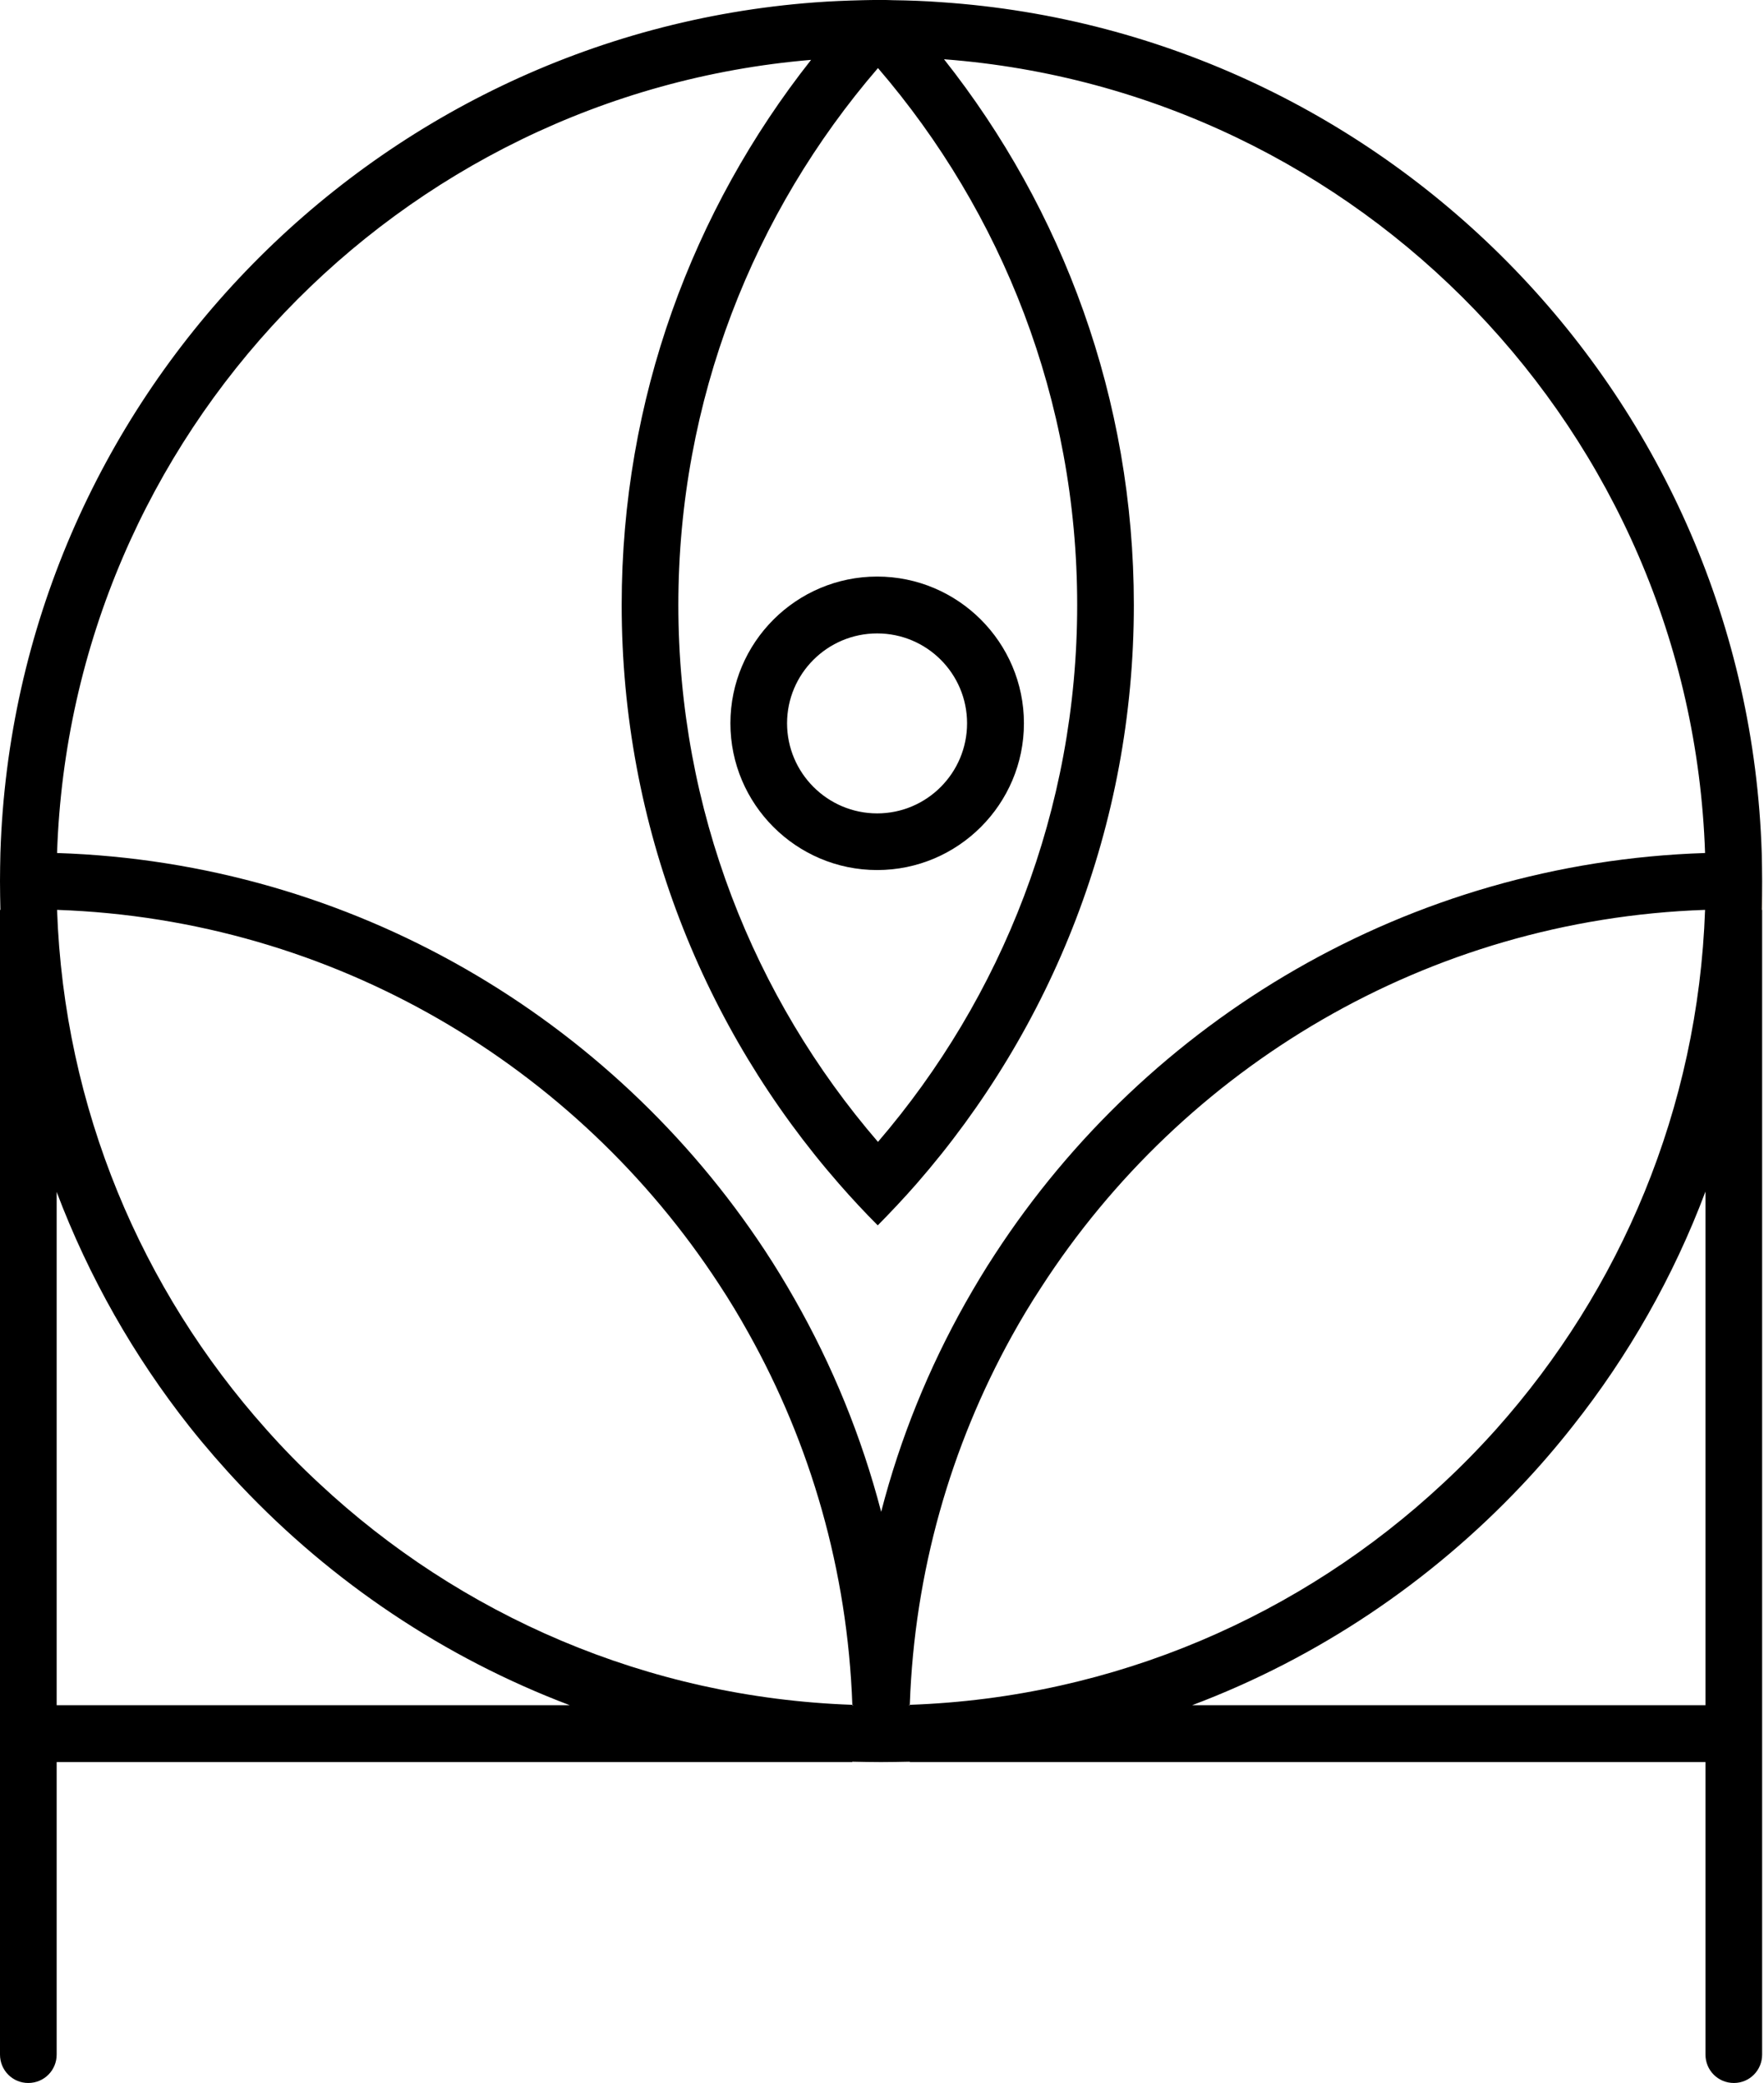 <svg width="354" height="418" viewBox="0 0 354 418" fill="none" xmlns="http://www.w3.org/2000/svg">
<path d="M182.417 342.114C182.417 342.114 182.417 342.154 182.417 342.194H182.578C182.578 342.154 182.578 342.154 182.578 342.114H182.417ZM182.417 353.523C180.569 353.563 178.681 353.603 176.792 353.603H182.578C182.578 353.563 182.578 353.563 182.578 353.523H182.417ZM171.207 353.523C171.207 353.563 171.207 353.603 171.207 353.603H176.792C174.904 353.603 173.055 353.563 171.207 353.523ZM353.545 182.587C353.585 182.587 353.585 182.587 353.625 182.587V176.802C353.625 178.73 353.585 180.659 353.545 182.587Z" fill="#CFB79F"/>
<path d="M353.626 176.802V182.587C353.586 182.587 353.586 182.587 353.546 182.587C353.586 180.659 353.626 178.73 353.626 176.802Z" fill="#CFB79F"/>
<path d="M173.096 0.041C174.301 3.9915e-05 175.547 0 176.792 0C177.596 0 178.399 3.9915e-05 179.203 0.041" fill="#CFB79F"/>
<path d="M353.625 176.801C353.625 174.913 353.585 173.025 353.544 171.177C350.692 80.306 278.97 6.549 188.927 0.442C185.712 0.201 182.458 0.08 179.203 0.04C178.399 3.92323e-05 177.596 0 176.792 0C175.547 0 174.301 3.92323e-05 173.096 0.04C169.881 0.121 166.707 0.241 163.533 0.482C74.092 7.151 2.933 80.708 0.08 171.177C0.04 173.025 0 174.913 0 176.801C0 178.73 0.04 180.658 0.08 182.586C0.04 182.586 0.04 182.586 0 182.586V412.295C0 415.469 2.531 418 5.665 418C8.84 418 11.371 415.469 11.371 412.295V353.603H171.047C171.047 353.562 171.047 353.562 171.047 353.522H171.207C173.055 353.562 174.904 353.603 176.792 353.603C178.681 353.603 180.569 353.562 182.417 353.522H182.578C182.578 353.562 182.578 353.562 182.578 353.603H342.254V412.295C342.254 415.469 344.785 418 347.959 418C351.093 418 353.625 415.469 353.625 412.295V182.586C353.585 182.586 353.585 182.586 353.544 182.586C353.585 180.658 353.625 178.73 353.625 176.801ZM176.19 13.659C201.101 42.624 216.169 80.266 216.169 121.403C216.169 162.5 201.061 200.182 176.19 229.147C151.238 200.182 136.13 162.5 136.13 121.403C136.13 80.306 151.238 42.624 176.19 13.659ZM11.371 342.194V239.19C17.84 256.304 26.88 272.172 38.05 286.313C41.305 290.41 44.761 294.388 48.337 298.164C66.578 317.447 89.079 332.632 114.352 342.194H11.371ZM171.207 342.194H171.047C171.047 342.153 171.047 342.153 171.047 342.113C129.782 340.667 92.294 324.076 64.047 297.682C60.31 294.227 56.734 290.571 53.359 286.755C28.447 258.834 12.857 222.478 11.451 182.586C67.02 184.515 115.718 213.961 144.287 257.71C146.376 260.883 148.345 264.138 150.193 267.472C162.649 289.728 170.082 315.117 171.047 342.113H171.207C171.207 342.113 171.207 342.153 171.207 342.194ZM176.833 303.386C172.895 288.281 167.029 273.98 159.475 260.723C157.586 257.388 155.577 254.094 153.488 250.921C122.831 204.4 70.797 173.106 11.451 171.177C14.264 87.256 79.918 19.002 162.769 12.012C138.983 42.142 124.759 80.105 124.759 121.403C124.759 165.834 141.233 206.489 168.395 237.583C170.886 240.435 173.457 243.208 176.149 245.899C178.801 243.208 181.413 240.435 183.944 237.543C211.066 206.449 227.54 165.834 227.54 121.403C227.54 80.065 213.276 42.021 189.449 11.892C272.983 18.239 339.321 86.814 342.173 171.177C282.506 173.106 230.272 204.722 199.695 251.644C197.606 254.817 195.637 258.112 193.748 261.446C186.395 274.502 180.65 288.563 176.833 303.386ZM182.578 342.194H182.417C182.417 342.153 182.417 342.113 182.417 342.113H182.578C183.502 315.398 190.815 290.25 203.03 268.155C204.878 264.82 206.847 261.526 208.936 258.353C237.424 214.243 286.323 184.515 342.173 182.586C340.767 222.518 325.177 258.875 300.266 286.795C296.85 290.611 293.234 294.307 289.497 297.762C261.251 324.075 223.803 340.667 182.578 342.113C182.578 342.153 182.578 342.153 182.578 342.194ZM342.254 342.194H239.232C264.505 332.673 287.046 317.447 305.288 298.164C308.904 294.348 312.36 290.331 315.614 286.193C326.784 272.092 335.825 256.223 342.254 239.11V342.194V342.194Z" fill="black"/>
<path d="M176.03 115.701C159.797 115.701 146.578 128.918 146.578 145.148C146.578 161.378 159.797 174.596 176.03 174.596C192.263 174.596 205.482 161.378 205.482 145.148C205.482 128.918 192.263 115.701 176.03 115.701ZM176.03 163.226C166.066 163.226 157.949 155.111 157.949 145.148C157.949 135.185 166.066 127.11 176.03 127.11C185.995 127.11 194.071 135.185 194.071 145.148C194.071 155.111 185.995 163.226 176.03 163.226Z" fill="black"/>
</svg>
